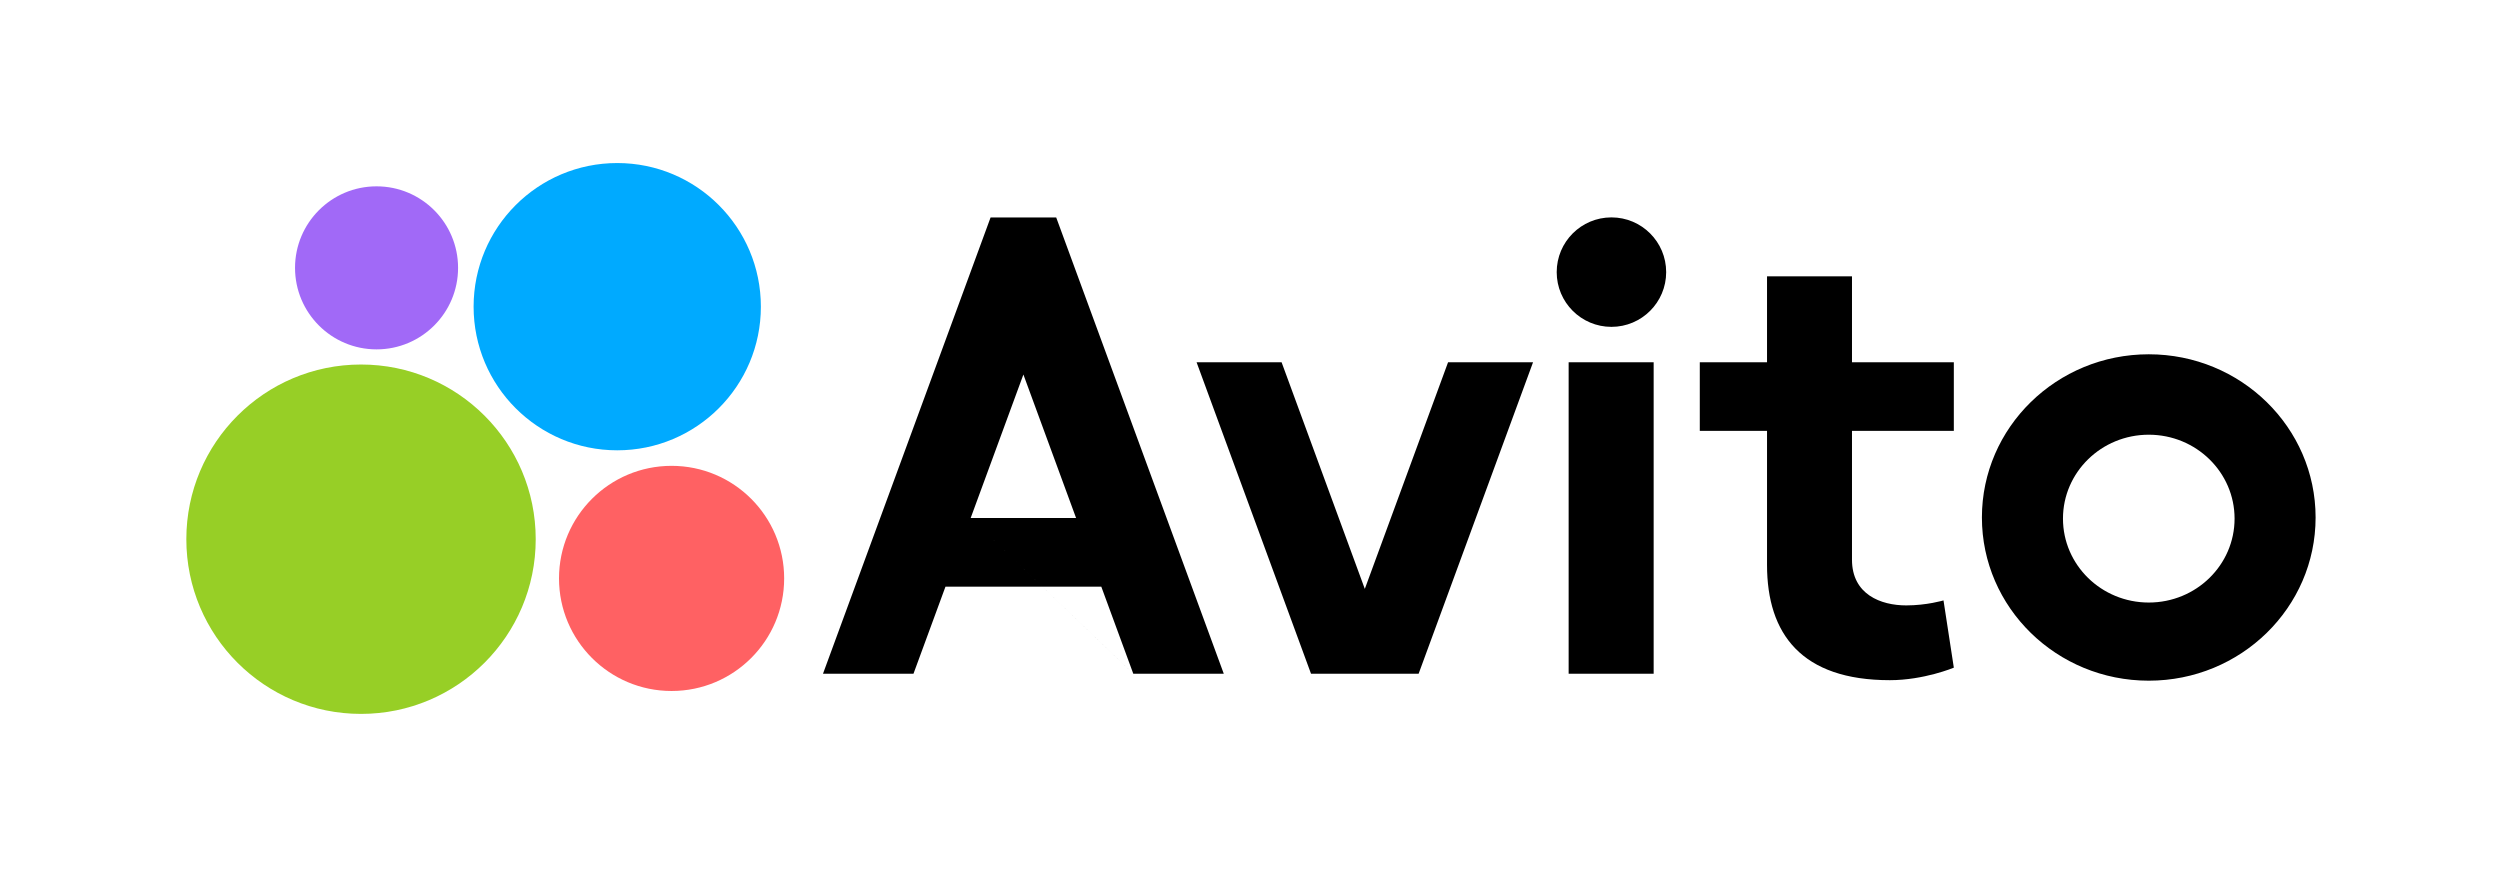 <svg width="322" height="112" viewBox="0 0 322 112" fill="none" xmlns="http://www.w3.org/2000/svg">
<path d="M46.5 91.95C34.074 91.95 24 81.877 24 69.45C24 57.024 34.074 46.95 46.5 46.95C58.926 46.95 69 57.024 69 69.45C69 81.877 58.926 91.95 46.5 91.95Z" fill="#97CF26"/>
<path d="M48.5 45C42.701 45 38 40.299 38 34.5C38 28.701 42.701 24 48.5 24C54.299 24 59 28.701 59 34.5C59 40.299 54.299 45 48.5 45Z" fill="#A169F7"/>
<path d="M86.5 89C78.492 89 72 82.508 72 74.5C72 66.492 78.492 60 86.5 60C94.508 60 101 66.492 101 74.5C101 82.508 94.508 89 86.5 89Z" fill="#FF6163"/>
<path d="M79.5 58C69.283 58 61 49.717 61 39.5C61 29.283 69.283 21 79.5 21C89.717 21 98 29.283 98 39.5C98 49.717 89.717 58 79.5 58Z" fill="#00AAFF"/>
<path d="M145.969 86.778H157.623L136.04 28.01H127.587L106 86.78H117.655L121.777 75.562H141.847L145.969 86.78L125.023 66.718L131.813 48.238L138.599 66.718H125.023L145.969 86.778ZM186.513 46.656L175.788 75.85L165.068 46.656H154.118L168.86 86.778H182.718L197.458 46.656H186.511M202.041 46.656H212.991V86.778H202.041V46.656Z" fill="black"/>
<path d="M207.553 42.1C211.447 42.1 214.603 38.944 214.603 35.05C214.603 31.156 211.447 28 207.553 28C203.659 28 200.503 31.156 200.503 35.05C200.503 38.944 203.659 42.1 207.553 42.1Z" fill="black"/>
<path d="M251.653 55.498V46.656H238.536V35.588H227.593V46.656H218.933V55.498H227.593V72.76C227.593 81.664 232.045 87.607 243.413 87.607C247.803 87.607 251.653 85.995 251.653 85.995L250.323 77.332C250.323 77.332 248.168 77.976 245.518 77.976C242.27 77.976 238.536 76.576 238.536 72.086V55.497L251.653 55.498ZM276.763 77.607C270.658 77.607 265.711 72.767 265.711 66.797C265.711 60.832 270.658 55.991 276.761 55.991C282.868 55.991 287.813 60.833 287.813 66.798C287.813 72.768 282.868 77.607 276.763 77.607ZM276.763 45.632C264.895 45.632 255.27 55.047 255.27 66.652C255.27 78.262 264.895 87.672 276.762 87.672C288.624 87.672 298.249 78.262 298.249 66.652C298.249 55.047 288.624 45.632 276.761 45.632" fill="black"/>
</svg>
